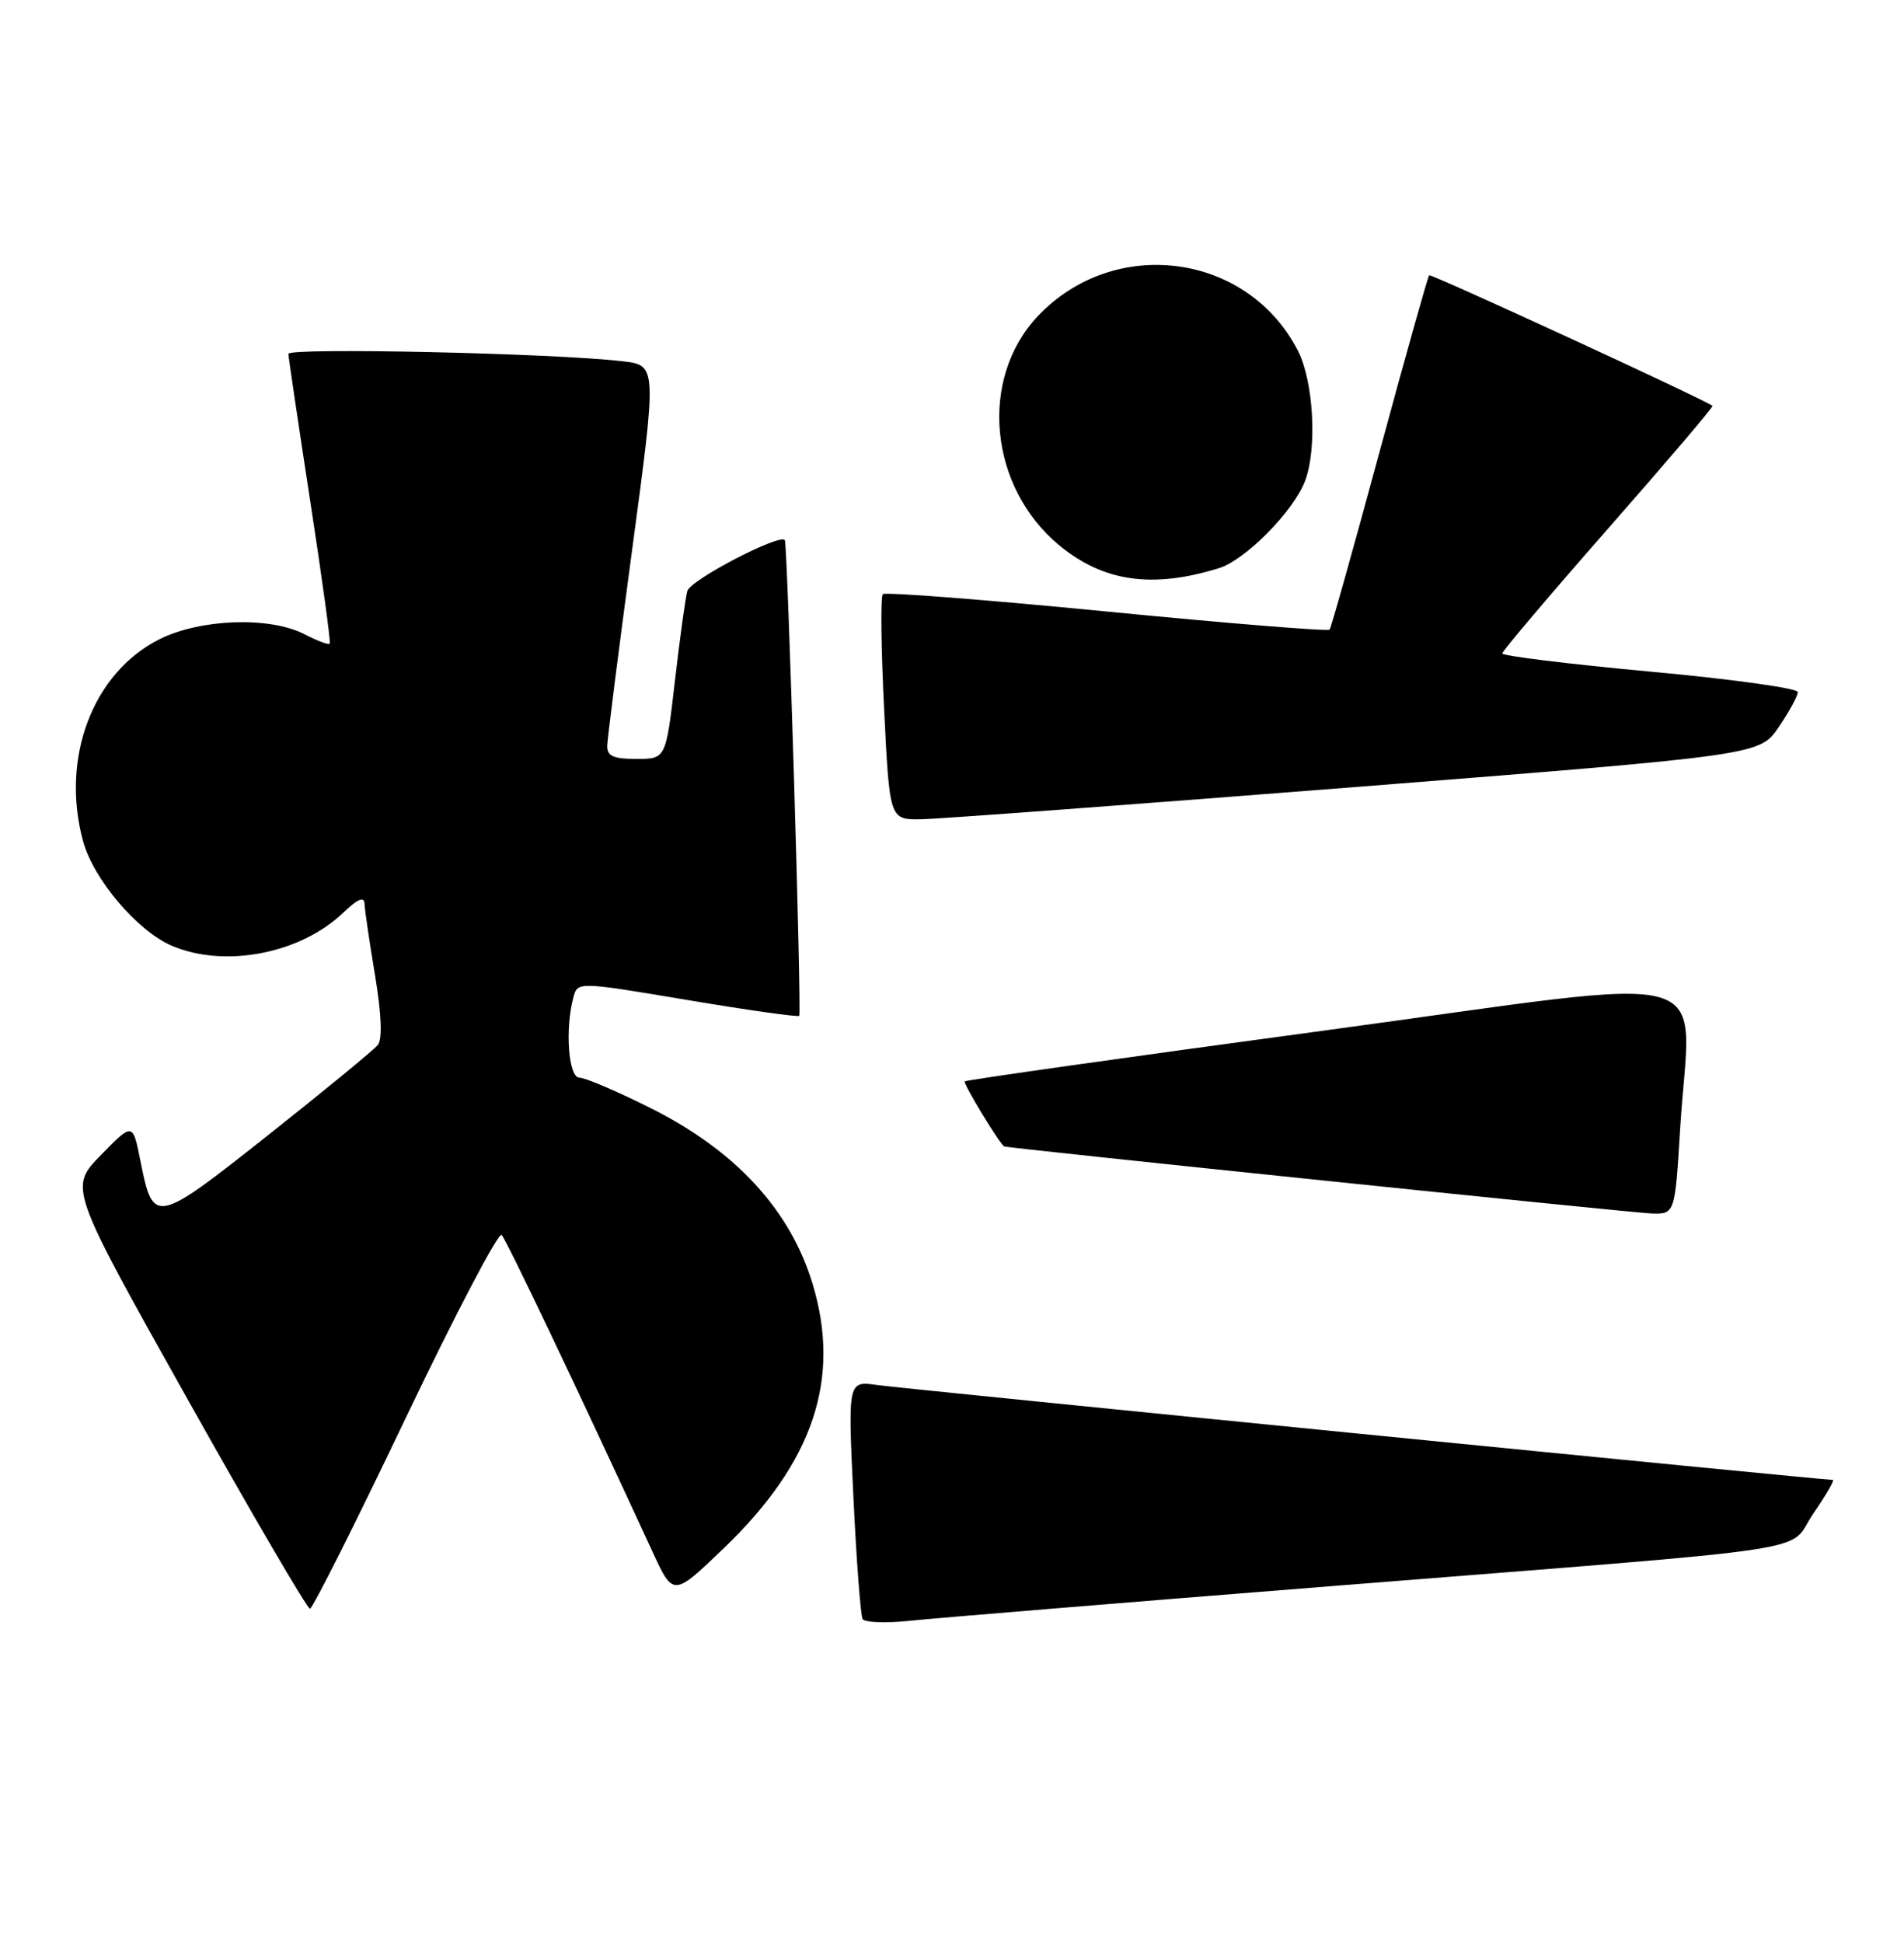 <?xml version="1.0" encoding="UTF-8" standalone="no"?>
<!DOCTYPE svg PUBLIC "-//W3C//DTD SVG 1.1//EN" "http://www.w3.org/Graphics/SVG/1.1/DTD/svg11.dtd" >
<svg xmlns="http://www.w3.org/2000/svg" xmlns:xlink="http://www.w3.org/1999/xlink" version="1.1" viewBox="0 0 251 256">
 <g >
 <path fill="currentColor"
d=" M 175.50 209.00 C 242.42 203.68 235.40 204.73 239.05 199.43 C 240.73 196.99 241.88 195.00 241.62 195.00 C 240.17 195.00 118.85 182.96 115.64 182.50 C 111.77 181.94 111.77 181.94 112.50 197.22 C 112.90 205.62 113.45 212.88 113.72 213.34 C 114.00 213.79 116.76 213.90 119.86 213.57 C 122.96 213.24 148.00 211.18 175.50 209.00 Z  M 53.43 186.96 C 60.00 173.21 65.71 162.31 66.13 162.73 C 66.77 163.39 75.92 182.57 86.01 204.45 C 88.75 210.40 88.75 210.40 95.41 204.01 C 107.23 192.66 110.92 181.67 107.11 169.13 C 104.15 159.40 96.97 151.61 85.79 146.02 C 81.38 143.81 77.15 142.00 76.38 142.00 C 74.94 142.00 74.46 135.61 75.59 131.42 C 76.14 129.34 76.14 129.34 90.64 131.77 C 98.61 133.11 105.23 134.04 105.36 133.85 C 105.69 133.33 103.82 71.56 103.46 71.16 C 102.70 70.32 91.01 76.42 90.61 77.87 C 90.36 78.77 89.62 84.11 88.97 89.75 C 87.78 100.00 87.78 100.00 83.89 100.00 C 80.83 100.00 80.01 99.62 80.05 98.25 C 80.08 97.29 81.56 85.62 83.35 72.32 C 86.60 48.13 86.60 48.13 82.05 47.60 C 73.09 46.54 38.00 45.77 38.02 46.63 C 38.03 47.11 39.33 55.83 40.89 66.00 C 42.46 76.17 43.62 84.65 43.47 84.82 C 43.31 85.00 41.82 84.44 40.14 83.57 C 35.56 81.20 26.36 81.53 20.98 84.25 C 12.21 88.68 7.98 99.87 10.94 110.81 C 12.31 115.87 18.16 122.74 22.72 124.65 C 29.72 127.58 39.62 125.65 45.25 120.26 C 47.12 118.46 48.02 118.08 48.05 119.06 C 48.08 119.85 48.70 124.10 49.44 128.50 C 50.29 133.65 50.42 136.93 49.81 137.69 C 49.28 138.35 42.77 143.69 35.35 149.57 C 20.40 161.39 20.20 161.43 18.50 152.91 C 17.50 147.90 17.50 147.90 13.30 152.20 C 9.10 156.50 9.10 156.50 24.66 184.25 C 33.22 199.51 40.51 211.99 40.86 211.97 C 41.21 211.96 46.87 200.70 53.43 186.96 Z  M 221.49 148.75 C 222.81 127.00 228.31 128.51 174.51 135.80 C 148.66 139.29 127.36 142.30 127.18 142.49 C 126.93 142.74 131.78 150.74 132.38 151.06 C 132.78 151.28 215.09 159.80 217.65 159.89 C 220.80 160.00 220.80 160.00 221.49 148.75 Z  M 178.74 103.70 C 231.98 99.50 231.98 99.50 234.49 95.80 C 235.87 93.77 237.00 91.70 237.00 91.19 C 237.00 90.69 228.22 89.47 217.50 88.49 C 206.78 87.50 198.02 86.42 198.04 86.10 C 198.06 85.77 204.36 78.34 212.04 69.59 C 219.73 60.84 225.90 53.59 225.76 53.48 C 224.65 52.62 188.63 36.03 188.40 36.27 C 188.23 36.44 185.29 46.91 181.86 59.54 C 178.44 72.17 175.48 82.71 175.28 82.96 C 175.08 83.21 161.87 82.14 145.92 80.58 C 129.97 79.02 116.68 77.99 116.38 78.29 C 116.07 78.59 116.15 85.40 116.55 93.42 C 117.27 108.00 117.27 108.00 121.38 107.95 C 123.65 107.92 149.46 106.00 178.74 103.70 Z  M 160.68 74.87 C 164.17 73.80 170.53 67.36 172.04 63.38 C 173.66 59.13 173.17 50.25 171.10 46.21 C 164.48 33.31 146.91 30.98 136.81 41.66 C 129.01 49.92 130.36 64.21 139.68 71.89 C 145.48 76.66 151.92 77.58 160.68 74.87 Z "/>
</g>
</svg>